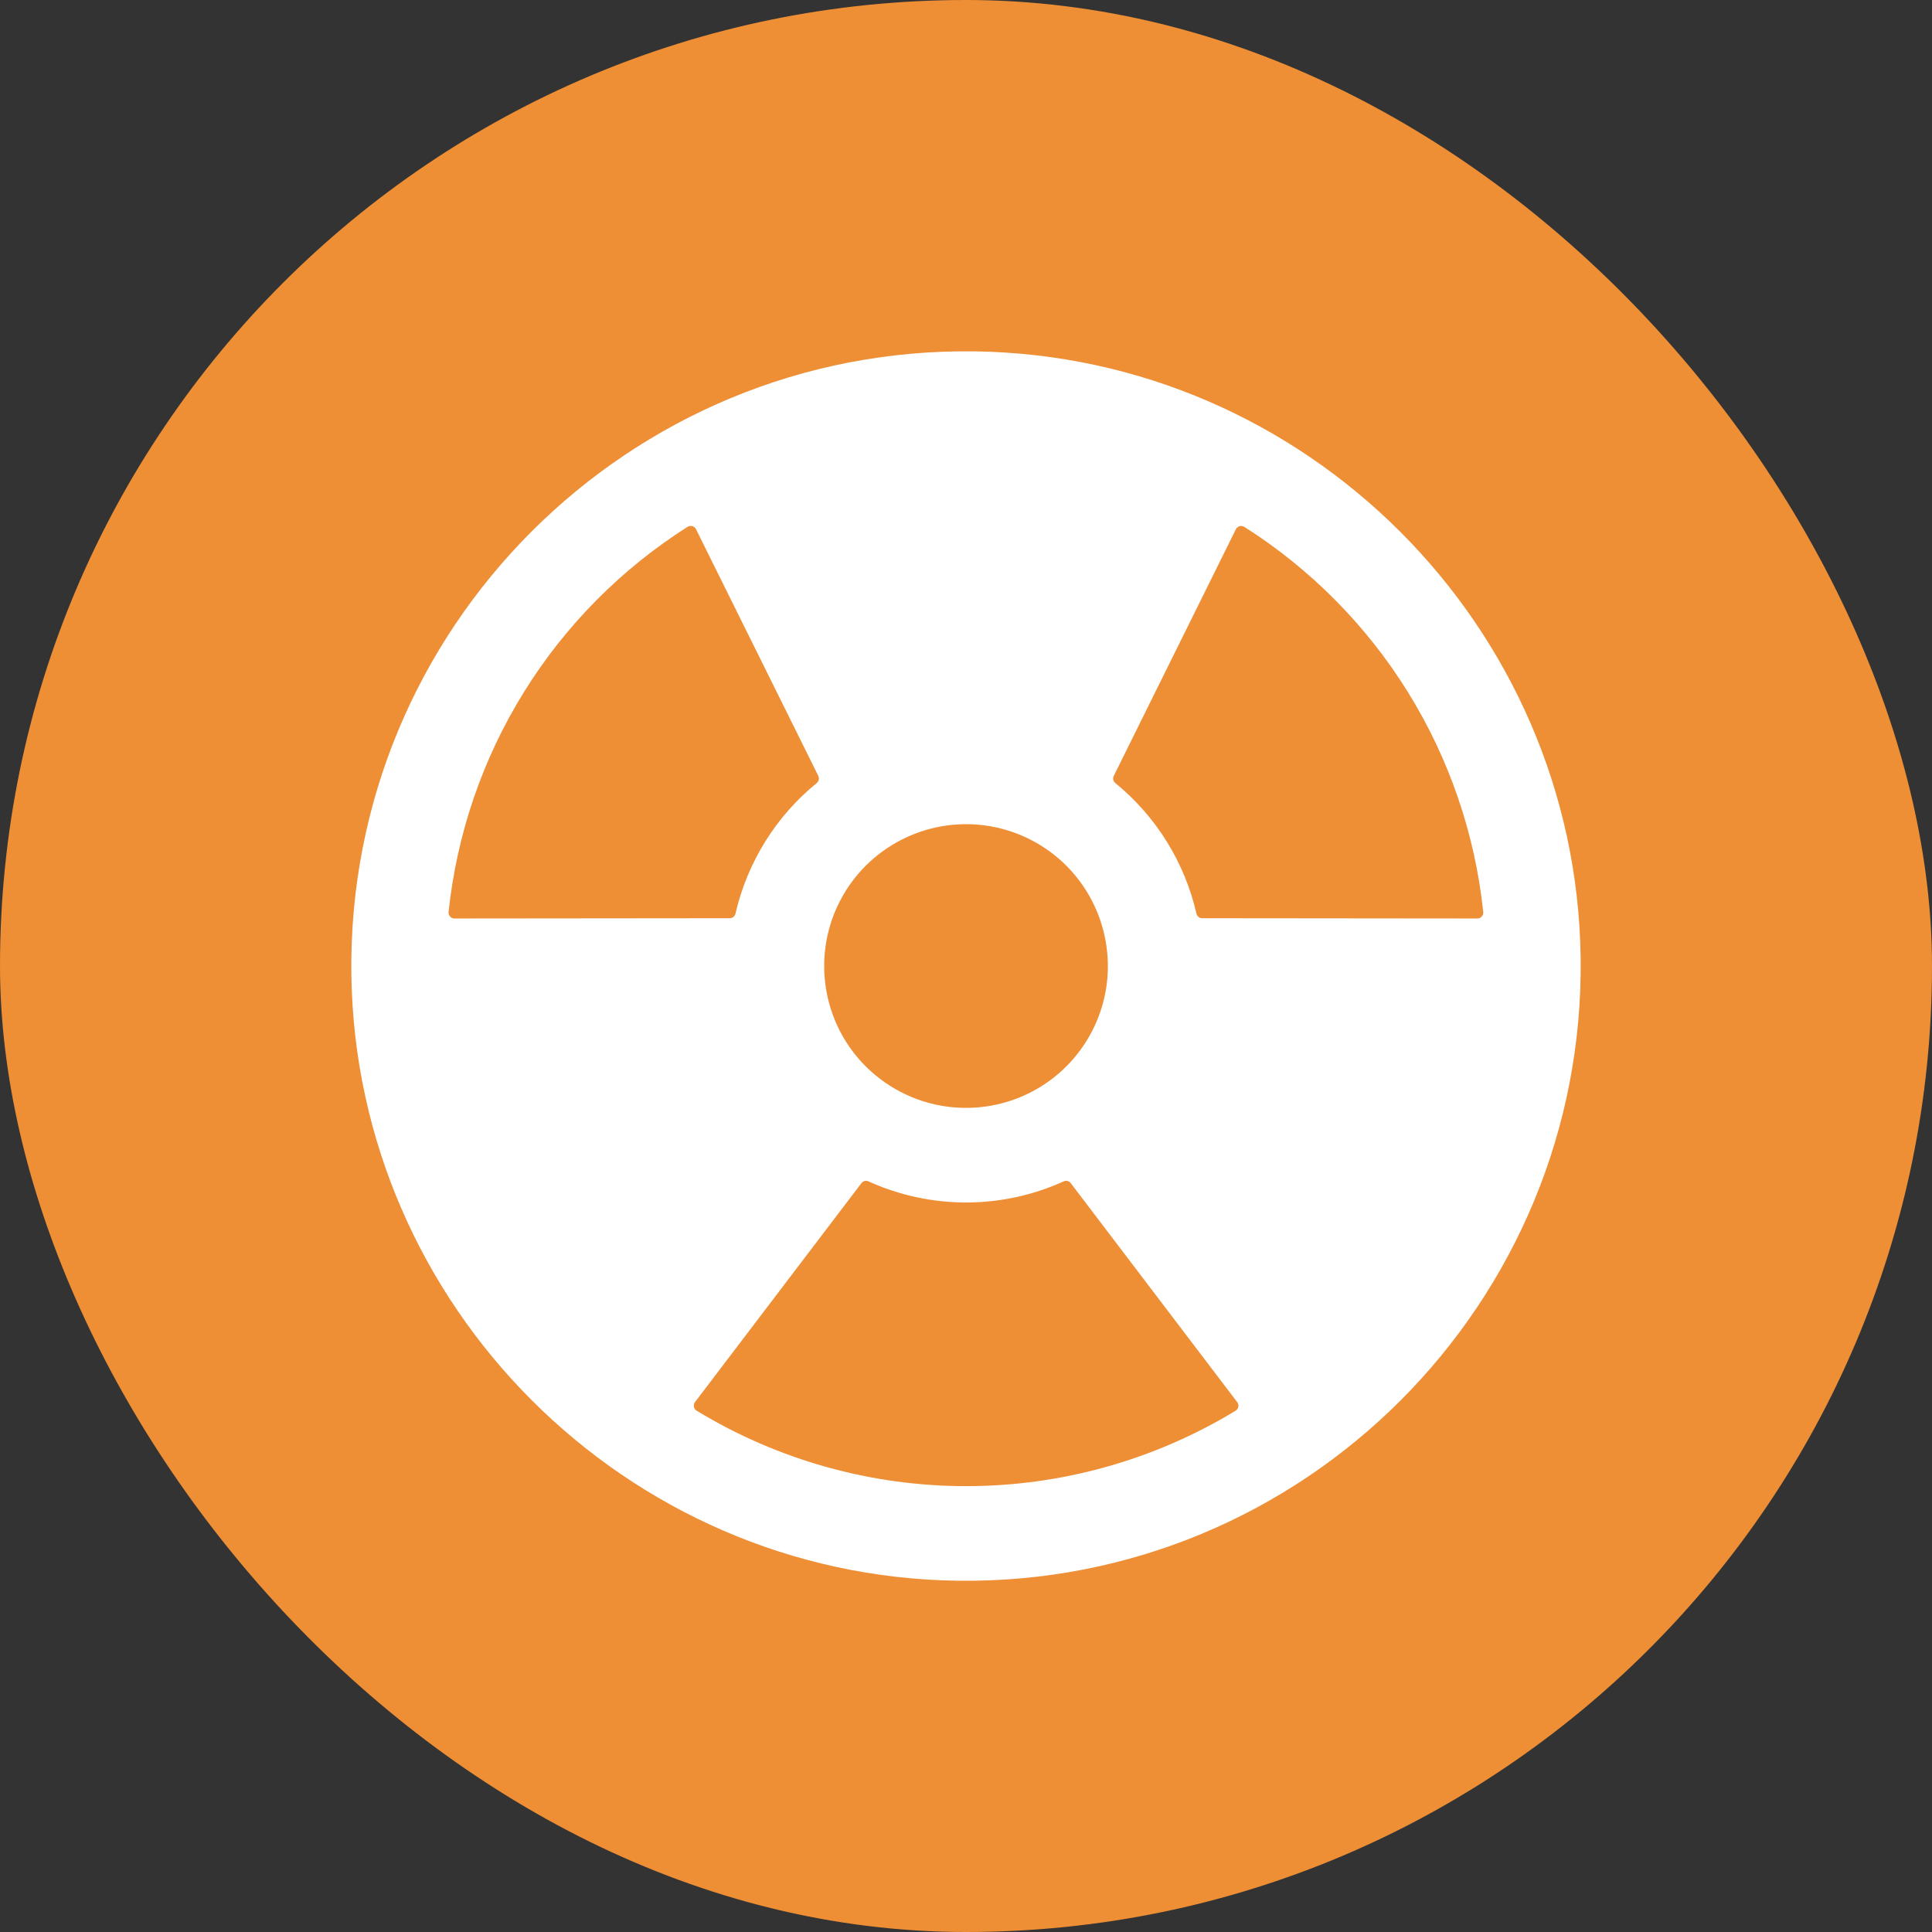 <svg width="22" height="22" viewBox="0 0 22 22" fill="none" xmlns="http://www.w3.org/2000/svg">
<rect x="0" y="0" width="22" height="22" fill="#333333" stroke="none"/>
<g id="Frame 103">
<rect width="22" height="22" rx="11" fill="#EE8E35"/>
<path id="Vector" d="M11.098 4.001C7.161 3.947 3.947 7.161 4.001 11.098C4.053 14.873 7.127 17.948 10.903 18C14.84 18.054 18.053 14.84 17.999 10.903C17.948 7.127 14.873 4.053 11.098 4.001ZM16.822 10.459L13.69 10.456C13.675 10.456 13.66 10.451 13.648 10.441C13.636 10.431 13.627 10.418 13.624 10.403C13.49 9.819 13.165 9.296 12.701 8.917C12.689 8.907 12.681 8.894 12.677 8.879C12.674 8.864 12.676 8.848 12.683 8.835L14.073 6.027C14.077 6.019 14.083 6.011 14.091 6.005C14.098 5.999 14.106 5.995 14.115 5.992C14.124 5.989 14.134 5.989 14.143 5.99C14.153 5.992 14.162 5.995 14.17 6C14.924 6.479 15.561 7.122 16.032 7.881C16.503 8.64 16.796 9.496 16.89 10.385C16.89 10.394 16.89 10.404 16.887 10.413C16.884 10.422 16.879 10.43 16.872 10.437C16.866 10.444 16.858 10.45 16.85 10.454C16.841 10.457 16.832 10.459 16.822 10.459ZM9.392 11.148C9.361 10.817 9.434 10.485 9.599 10.197C9.764 9.909 10.014 9.679 10.315 9.538C10.615 9.397 10.952 9.352 11.279 9.409C11.606 9.467 11.908 9.623 12.143 9.858C12.377 10.093 12.534 10.394 12.591 10.722C12.649 11.049 12.604 11.385 12.463 11.686C12.322 11.987 12.092 12.237 11.804 12.402C11.516 12.567 11.184 12.639 10.853 12.609C10.477 12.575 10.125 12.409 9.858 12.143C9.591 11.876 9.426 11.524 9.392 11.148ZM7.926 6.027L9.318 8.835C9.324 8.848 9.326 8.864 9.323 8.879C9.32 8.894 9.311 8.907 9.3 8.917C8.835 9.295 8.51 9.819 8.375 10.403C8.372 10.418 8.364 10.432 8.351 10.441C8.339 10.451 8.324 10.456 8.308 10.456L5.176 10.459C5.166 10.459 5.157 10.457 5.148 10.454C5.14 10.45 5.132 10.444 5.126 10.437C5.119 10.43 5.114 10.422 5.111 10.413C5.108 10.404 5.107 10.394 5.108 10.385C5.202 9.496 5.495 8.64 5.966 7.881C6.437 7.122 7.074 6.479 7.828 6C7.836 5.995 7.845 5.991 7.855 5.99C7.864 5.988 7.874 5.989 7.883 5.991C7.893 5.994 7.901 5.998 7.909 6.005C7.916 6.011 7.922 6.018 7.926 6.027ZM7.914 15.966L9.809 13.473C9.818 13.461 9.831 13.452 9.846 13.448C9.861 13.445 9.877 13.446 9.89 13.453C10.239 13.611 10.618 13.693 11.001 13.693C11.384 13.693 11.763 13.611 12.111 13.453C12.125 13.446 12.141 13.445 12.156 13.448C12.171 13.452 12.184 13.461 12.193 13.473L14.088 15.966C14.094 15.973 14.098 15.982 14.1 15.991C14.102 16 14.103 16.01 14.101 16.019C14.099 16.029 14.096 16.037 14.09 16.045C14.085 16.053 14.078 16.059 14.07 16.064C13.145 16.626 12.084 16.923 11.002 16.923C9.92 16.923 8.858 16.626 7.933 16.064C7.925 16.059 7.918 16.053 7.913 16.045C7.907 16.038 7.903 16.029 7.902 16.02C7.9 16.01 7.9 16.001 7.902 15.992C7.904 15.982 7.908 15.974 7.914 15.966Z" fill="white"/>
</g>
</svg>
